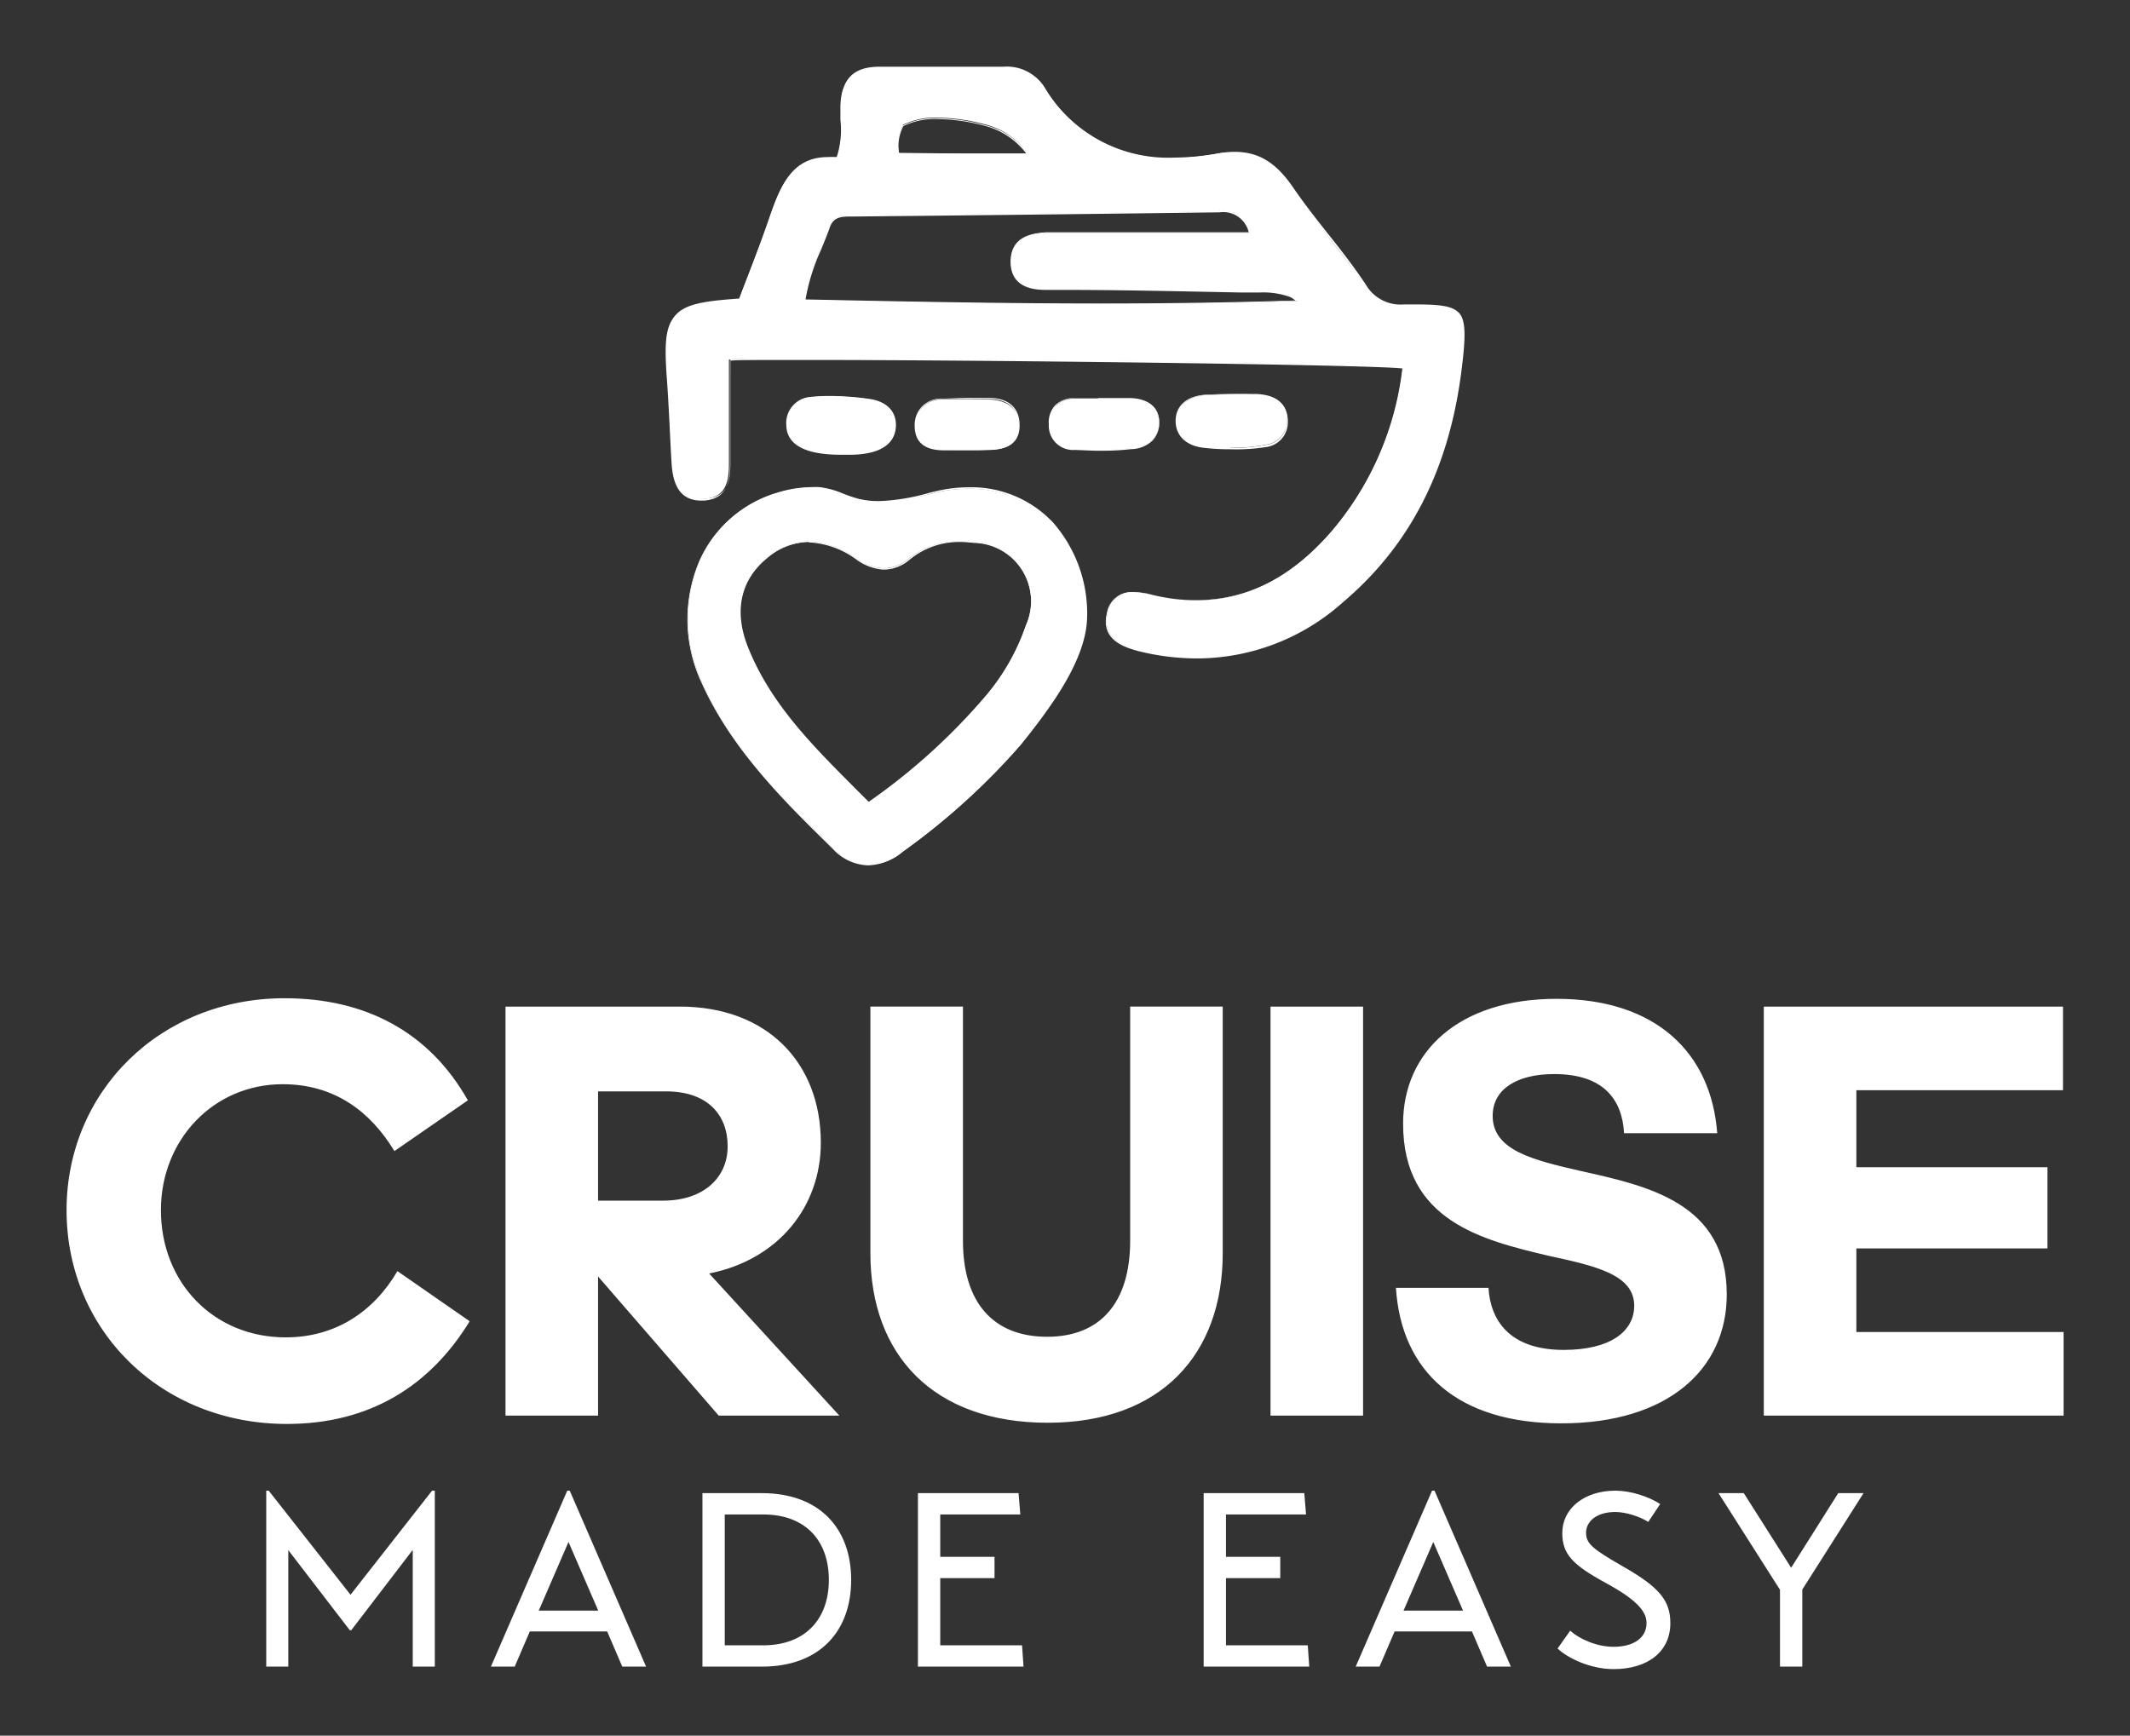 <?xml version="1.0" encoding="UTF-8"?>
<svg xmlns="http://www.w3.org/2000/svg" xmlns:xlink="http://www.w3.org/1999/xlink" version="1.1" width="3200" height="2608.165" viewBox="0 0 3200 2608.165">
  <rect x="0" y="0" width="3200" height="2608.165" fill="#333333" stroke="none"/>
  <g transform="scale(10) translate(10, 10)">
    <defs id="SvgjsDefs24935"></defs>
    <g id="SvgjsG24936" transform="matrix(1.968,0,0,1.968,51.491,-38.095)" fill="#fff">
      <title xmlns="http://www.w3.org/2000/svg">Artboard 17</title>
      <path xmlns="http://www.w3.org/2000/svg" d="M60.23,64.5a18.54,18.54,0,0,1-4.53-.59c-1.35-.35-2.85-1-2.4-2.83a1.86,1.86,0,0,1,2-1.58,6.28,6.28,0,0,1,1.43.2,14.2,14.2,0,0,0,3.35.41c3.9,0,7.28-1.72,10.36-5.28a23.3,23.3,0,0,0,5.41-12.5C73.78,42,44,41.67,30.4,41.67c-4.24,0-5.62,0-6,.07V43.9c0,1.86,0,3.71,0,5.56,0,1.19,0,2.81-1.91,2.91h-.18c-1.8,0-2.14-1.51-2.23-2.82-.06-1-.11-1.93-.15-2.9s-.11-2.19-.19-3.29c-.21-2.76-.17-4.13.57-5s2.17-1.1,4.9-1.29c.23-.63.47-1.25.71-1.86.54-1.43,1.06-2.77,1.54-4.16.81-2.38,1.64-4.78,4.48-4.78a6,6,0,0,1,.71,0,6.81,6.81,0,0,0,.32-3c0-.3,0-.6,0-.9,0-2.07.94-3,2.92-3l4.66,0c1.56,0,3.13,0,4.7,0h.11a3.36,3.36,0,0,1,3.07,1.5,11,11,0,0,0,9.94,5.44A19.94,19.94,0,0,0,61.71,26,6.87,6.87,0,0,1,63,25.92c1.8,0,3.12.8,4.41,2.67C68.2,29.81,69.13,31,70,32.15s2,2.54,2.89,3.89a3.12,3.12,0,0,0,3,1.55h.83c1.88,0,2.87.1,3.36.66s.46,1.86.18,4.12c-.92,7.67-3.9,13.52-9.1,17.9A16.64,16.64,0,0,1,60.23,64.5Zm-30-27.32c7.64.16,15.11.31,22.57.31,5.45,0,10.37-.08,15-.24l-.19-.13a3.08,3.08,0,0,0-.33-.22,6.21,6.21,0,0,0-2.37-.35H63.49l-3-.06c-3.54-.07-7.2-.14-10.8-.14l-1.16,0c-1.73-.05-2.57-.72-2.59-2.07,0-1.83,1.42-2.16,2.69-2.23.27,0,.54,0,.81,0h.91l.9,0H64.15a2,2,0,0,0-2.3-1.62v-.1l-.08.1q-11.48.15-23,.27l-5,.05c-.77,0-1.44,0-1.74.89-.2.57-.43,1.12-.66,1.68A15.26,15.26,0,0,0,30.19,37.18ZM42.2,26h5a5.7,5.7,0,0,0-3.41-2.27,14.35,14.35,0,0,0-3.45-.47,5.47,5.47,0,0,0-2.64.54,3.21,3.21,0,0,0-.36,2c0,.09.06.15.09.15Z"></path>
      <path xmlns="http://www.w3.org/2000/svg" d="M60.23,64.55h0A18.56,18.56,0,0,1,55.69,64c-1.38-.36-2.89-1-2.44-2.9a1.91,1.91,0,0,1,2.06-1.61,6.28,6.28,0,0,1,1.44.2,14.05,14.05,0,0,0,3.34.41c3.88,0,7.25-1.72,10.32-5.26a23.36,23.36,0,0,0,5.4-12.43c-2.48-.29-32-.65-45.41-.65-4.15,0-5.52,0-5.92.06v2.59c0,1.7,0,3.4,0,5.09,0,1.21,0,2.86-2,3h-.18c-1.84,0-2.19-1.53-2.28-2.87-.06-1-.11-2-.15-2.9-.06-1.08-.11-2.19-.19-3.28-.21-2.78-.17-4.16.58-5s2.18-1.11,4.9-1.31c.23-.62.47-1.23.7-1.83.55-1.43,1.06-2.77,1.54-4.16.81-2.36,1.65-4.81,4.53-4.81a5.27,5.27,0,0,1,.68,0,6.82,6.82,0,0,0,.3-2.92c0-.3,0-.61,0-.91,0-2.11,1-3.09,3-3.09l4.66,0c1.67,0,3.21,0,4.7,0h.11a3.41,3.41,0,0,1,3.11,1.52,10.94,10.94,0,0,0,9.9,5.42A19.92,19.92,0,0,0,61.7,26,7,7,0,0,1,63,25.87c1.82,0,3.15.8,4.45,2.69.83,1.22,1.76,2.4,2.66,3.54v0c1,1.25,2,2.54,2.9,3.89a3.06,3.06,0,0,0,2.92,1.53h.83c1.9,0,2.89.1,3.4.68s.47,1.88.19,4.16c-.93,7.67-3.91,13.54-9.11,17.93A16.72,16.72,0,0,1,60.23,64.55Zm-4.92-5a1.81,1.81,0,0,0-2,1.54c-.44,1.8,1,2.43,2.36,2.77a18.47,18.47,0,0,0,4.52.59,16.64,16.64,0,0,0,10.9-4.21c5.19-4.38,8.16-10.22,9.08-17.87.28-2.26.39-3.46-.16-4.09s-1.46-.64-3.33-.64h-.83a3.16,3.16,0,0,1-3-1.58C72,34.72,71,33.43,70,32.18h0c-.9-1.15-1.83-2.33-2.66-3.55C66,26.76,64.73,26,63,26a6.73,6.73,0,0,0-1.23.12,20.15,20.15,0,0,1-3.34.31,11,11,0,0,1-10-5.47,3.34,3.34,0,0,0-3-1.47h-.11c-1.49,0-3,0-4.7,0l-4.66,0c-1.95,0-2.86.95-2.87,3,0,.3,0,.6,0,.9a6.89,6.89,0,0,1-.32,3v0h0a5.85,5.85,0,0,0-.71,0c-2.81,0-3.64,2.41-4.44,4.75-.47,1.38-1,2.72-1.53,4.15l-.72,1.86v0h0c-2.72.19-4.14.43-4.87,1.28s-.75,2.2-.55,4.95c.08,1.09.13,2.21.18,3.28.05.9.1,1.92.16,2.91.09,1.29.42,2.77,2.18,2.77h.17c1.87-.1,1.87-1.69,1.87-2.86,0-1.69,0-3.39,0-5.09V41.69h0c.34,0,1.65-.07,6-.07,13.48,0,43.37.36,45.47.66h0v0a23.44,23.44,0,0,1-5.42,12.54c-3.09,3.56-6.49,5.29-10.4,5.29a14.76,14.76,0,0,1-3.36-.41A6.13,6.13,0,0,0,55.31,59.55Zm-2.55-22c-7.45,0-14.93-.15-22.57-.31h-.05v-.06a15.47,15.47,0,0,1,1.21-3.87c.21-.52.45-1.1.65-1.68.32-.91,1-.91,1.79-.92l5-.05c7.52-.08,15.29-.17,22.93-.27l.15-.2v.2A2.1,2.1,0,0,1,64.2,32v.07H51.26l-.8,0h-1c-.32,0-.57,0-.81,0-1.24.07-2.66.39-2.64,2.18,0,1.31.85,2,2.54,2l1.16,0c3.62,0,7.27.07,10.8.14l3,.06h1.41a6.31,6.31,0,0,1,2.39.35,2.25,2.25,0,0,1,.34.23l.18.13.13.09H67.8C63.12,37.46,58.2,37.54,52.76,37.54Zm-22.51-.41c7.62.16,15.08.31,22.51.31,5.38,0,10.25-.08,14.89-.23l-.07-.05a2.11,2.11,0,0,0-.32-.21,6.08,6.08,0,0,0-2.35-.35H63.49l-3-.06c-3.53-.07-7.17-.14-10.79-.14l-1.16,0c-1.76,0-2.62-.74-2.64-2.12,0-1.88,1.45-2.2,2.74-2.28.23,0,.49,0,.81,0h1l.8,0H64.08a2,2,0,0,0-2.23-1.52h-.07c-7.65.1-15.43.19-23,.27l-5,.05c-.78,0-1.4,0-1.69.86-.2.58-.45,1.16-.66,1.68A15.39,15.39,0,0,0,30.25,37.13Zm17-11H37.42c-.08,0-.12-.1-.14-.19a3.15,3.15,0,0,1,.39-2.09,5.43,5.43,0,0,1,2.66-.55,13.91,13.91,0,0,1,3.46.48A5.79,5.79,0,0,1,47.23,26ZM42.2,26h4.9a5.82,5.82,0,0,0-3.33-2.16,14.27,14.27,0,0,0-3.44-.47,5.43,5.43,0,0,0-2.61.53,3.21,3.21,0,0,0-.34,2c0,.08,0,.11,0,.11Z"></path>
      <path xmlns="http://www.w3.org/2000/svg" d="M35,80.3A3.79,3.79,0,0,1,32.33,79c-3.6-3.52-7.68-7.52-10-12.65a11.33,11.33,0,0,1-.15-9.26,9.36,9.36,0,0,1,5.92-5.17,9.08,9.08,0,0,1,2.61-.42,5.43,5.43,0,0,1,.57,0,6.73,6.73,0,0,1,1.81.5c.36.13.74.28,1.13.38a7,7,0,0,0,1.62.19A16.4,16.4,0,0,0,39.72,52l.33-.08a11,11,0,0,1,2.64-.33,8.58,8.58,0,0,1,6.39,2.7,10.5,10.5,0,0,1,2.56,7.32c-.14,3.11-2.63,6.58-5,9.56a52.55,52.55,0,0,1-9,8.15A4.26,4.26,0,0,1,35,80.3ZM30.49,55.64a5.05,5.05,0,0,0-3.21,1.25c-2,1.64-2.57,4.06-1.48,6.81,1.75,4.42,5,7.63,8.39,11l.88.87a47.28,47.28,0,0,0,9-8.2,16.7,16.7,0,0,0,3-5.32,4.5,4.5,0,0,0-4.07-6.36,8.91,8.91,0,0,0-1-.07,6,6,0,0,0-3.84,1.29,3.05,3.05,0,0,1-1.92.76,3.84,3.84,0,0,1-2.1-.76A6.75,6.75,0,0,0,30.49,55.64Z"></path>
      <path xmlns="http://www.w3.org/2000/svg" d="M35,80.35a3.81,3.81,0,0,1-2.7-1.29c-3.61-3.53-7.69-7.53-10-12.67a11.39,11.39,0,0,1-.15-9.3,9.42,9.42,0,0,1,5.95-5.2,9.26,9.26,0,0,1,2.63-.42,5.43,5.43,0,0,1,.57,0,6.67,6.67,0,0,1,1.83.5,10.53,10.53,0,0,0,1.12.38,6.4,6.4,0,0,0,1.61.19,16.15,16.15,0,0,0,3.89-.65l.34-.08a11.11,11.11,0,0,1,2.65-.33,8.58,8.58,0,0,1,6.42,2.71,10.56,10.56,0,0,1,2.58,7.36c-.14,3.13-2.64,6.6-5.06,9.59a52.27,52.27,0,0,1-9,8.16A4.27,4.27,0,0,1,35,80.35ZM30.68,51.57a8.74,8.74,0,0,0-2.6.42,9.34,9.34,0,0,0-5.89,5.14,11.32,11.32,0,0,0,.15,9.22c2.36,5.12,6.43,9.12,10,12.64A3.76,3.76,0,0,0,35,80.25a4.17,4.17,0,0,0,2.53-1,52.43,52.43,0,0,0,9-8.14c2.41-3,4.9-6.44,5-9.53A10.46,10.46,0,0,0,49,54.28a8.51,8.51,0,0,0-6.35-2.68,11,11,0,0,0-2.63.33l-.33.08a16.39,16.39,0,0,1-3.92.65,6.7,6.7,0,0,1-1.64-.2,10.53,10.53,0,0,1-1.12-.38,7.1,7.1,0,0,0-1.81-.49A5.15,5.15,0,0,0,30.68,51.57Zm4.38,24.09-.91-.91c-3.42-3.39-6.65-6.6-8.4-11-1.1-2.77-.56-5.21,1.5-6.87a5.09,5.09,0,0,1,3.24-1.26,6.86,6.86,0,0,1,3.7,1.3,3.81,3.81,0,0,0,2.07.75,3,3,0,0,0,1.89-.75A6,6,0,0,1,42,55.59a9.56,9.56,0,0,1,1,.07,4.55,4.55,0,0,1,4.1,6.43,16.65,16.65,0,0,1-3,5.33,46.67,46.67,0,0,1-9,8.21Zm-4.57-20a5,5,0,0,0-3.18,1.24c-2,1.63-2.55,4-1.47,6.75,1.75,4.41,5,7.61,8.38,11l.85.85a47.17,47.17,0,0,0,9-8.17,16.62,16.62,0,0,0,3-5.31,4.46,4.46,0,0,0-4-6.29,7.43,7.43,0,0,0-1-.07A5.92,5.92,0,0,0,38.21,57a3.09,3.09,0,0,1-2,.77A3.92,3.92,0,0,1,34.13,57,6.66,6.66,0,0,0,30.49,55.69Z"></path>
      <path xmlns="http://www.w3.org/2000/svg" d="M62.53,48.53a16.68,16.68,0,0,1-1.85-.11c-1.34-.14-2.13-.9-2.13-2s.83-1.9,2.37-2c.71,0,1.41-.06,2.12-.06.55,0,1.11,0,1.67,0,1.52.08,2.32.78,2.31,2a1.87,1.87,0,0,1-1.68,1.88,14.55,14.55,0,0,1-2.63.23Z"></path>
      <path xmlns="http://www.w3.org/2000/svg" d="M62.71,48.58h-.18a17.15,17.15,0,0,1-1.86-.11c-1.36-.14-2.17-.92-2.17-2.06s.85-1.95,2.42-2a34.34,34.34,0,0,1,3.79,0c1.55.08,2.37.8,2.36,2.08a1.91,1.91,0,0,1-1.72,1.93A14.69,14.69,0,0,1,62.71,48.58Zm-.18-.1h.18a14.44,14.44,0,0,0,2.62-.23A1.82,1.82,0,0,0,67,46.43c0-1.22-.77-1.9-2.26-2a31.87,31.87,0,0,0-3.78,0c-1.51.09-2.32.76-2.33,1.94s.78,1.82,2.09,2a16.79,16.79,0,0,0,1.84.11Z"></path>
      <path xmlns="http://www.w3.org/2000/svg" d="M52.38,48.63c-.53,0-1.05,0-1.56-.06a1.8,1.8,0,0,1-1.91-1.89,1.88,1.88,0,0,1,.45-1.42,1.94,1.94,0,0,1,1.42-.55c.6,0,1.21,0,1.81,0,.81,0,1.62,0,2.43,0s2.11.28,2.22,1.67a2,2,0,0,1-.49,1.49,2.37,2.37,0,0,1-1.61.64,18.1,18.1,0,0,1-2.07.11Z"></path>
      <path xmlns="http://www.w3.org/2000/svg" d="M53.07,48.69h-.69l-1.56-.06a1.85,1.85,0,0,1-2-1.94,1.92,1.92,0,0,1,.47-1.45,2,2,0,0,1,1.45-.57c1.42,0,2.86,0,4.24,0,.8,0,2.16.29,2.27,1.72a2,2,0,0,1-.51,1.52,2.41,2.41,0,0,1-1.64.66A18.1,18.1,0,0,1,53.07,48.69Zm-.48-4c-.6,0-1.21,0-1.81,0a1.91,1.91,0,0,0-1.38.53A1.87,1.87,0,0,0,49,46.68a1.74,1.74,0,0,0,1.86,1.84l1.56.06h.69a17.91,17.91,0,0,0,2.06-.11,2.37,2.37,0,0,0,1.58-.62,1.91,1.91,0,0,0,.48-1.46c-.11-1.34-1.4-1.59-2.17-1.62S53.41,44.73,52.59,44.73Z"></path>
      <path xmlns="http://www.w3.org/2000/svg" d="M33.05,48.93c-1.36,0-4.18-.12-4.22-2.21a2,2,0,0,1,1.83-2.11,14.19,14.19,0,0,1,1.49-.07,21.3,21.3,0,0,1,3,.23c1.24.19,2,.9,1.94,1.95,0,1.45-1.23,2.22-3.51,2.22Z"></path>
      <path xmlns="http://www.w3.org/2000/svg" d="M33.59,49h-.54v0c-1.37,0-4.23-.12-4.27-2.26a2,2,0,0,1,1.88-2.16,14.19,14.19,0,0,1,1.49-.07,21.44,21.44,0,0,1,3,.23c1.27.19,2,.92,2,2C37.13,48.21,35.9,49,33.59,49Zm-.54-.11h.54c2.25,0,3.44-.75,3.46-2.17,0-1-.68-1.72-1.9-1.9a21.16,21.16,0,0,0-3-.23,14,14,0,0,0-1.48.07,1.9,1.9,0,0,0-1.79,2.06c0,2.05,2.83,2.12,4.17,2.16Z"></path>
      <path xmlns="http://www.w3.org/2000/svg" d="M41.46,48.61H40.8c-1.46,0-2.17-.64-2.17-1.83a1.94,1.94,0,0,1,2.06-2c.63,0,1.27,0,1.9,0l1.66,0c1.49.05,2.3.77,2.29,2,0,1.61-1.31,1.83-2.43,1.84H41.46Z"></path>
      <path xmlns="http://www.w3.org/2000/svg" d="M43.51,48.66H40.8c-1.5,0-2.22-.65-2.22-1.88a2,2,0,0,1,2.11-2.07c.59,0,1.22-.05,1.9-.05l1.66,0c1.52,0,2.35.79,2.34,2.09,0,1.65-1.34,1.88-2.48,1.89Zm-.92-3.91c-.68,0-1.3,0-1.9,0a1.89,1.89,0,0,0-2,2c0,1.16.69,1.74,2.12,1.78h3.31c1.1,0,2.35-.22,2.38-1.79,0-1.24-.78-2-2.25-2Z"></path>
    </g>
    <g id="SvgjsG24937" transform="matrix(4.486,0,0,4.486,-2.333,112.996)" fill="#fff">
      <path d="M7.76 8.9 c-2.32 0 -4.08 1.86 -4.08 4.22 c0 2.42 1.76 4.26 4.18 4.26 c1.68 0 2.96 -0.88 3.74 -2.22 l2.42 1.68 c-1.32 2.16 -3.34 3.44 -6.12 3.44 c-4.22 0 -7.38 -3.14 -7.38 -7.16 c0 -3.98 3.14 -7.1 7.3 -7.1 c2.7 0 4.84 1.12 6.14 3.42 l-2.46 1.7 c-0.8 -1.32 -2 -2.24 -3.74 -2.24 z M20.6 9.14 l-2.28 0 l0 3.66 l2.18 0 c1.34 0 2.16 -0.76 2.16 -1.82 s-0.68 -1.84 -2.06 -1.84 z M18.32 15.34 l0 4.66 l-3.1 0 l0 -13.7 l5.84 0 c2.92 0 4.72 1.88 4.72 4.56 c0 2.14 -1.42 3.92 -3.74 4.38 l4.36 4.76 l-4.04 0 z M33.38 20.24 c-3.84 0 -5.94 -2.28 -5.94 -5.68 l0 -8.26 l3.1 0 l0 7.84 c0 2.08 1.02 3.22 2.82 3.22 c1.78 0 2.78 -1.14 2.78 -3.22 l0 -7.84 l3.1 0 l0 8.26 c0 3.4 -2.08 5.68 -5.86 5.68 z M43.94 20 l-3.1 0 l0 -13.7 l3.1 0 l0 13.7 z M50.58 20.26 c-3.46 0 -5.36 -1.72 -5.54 -4.54 l3.1 0 c0.06 1.04 0.66 2.08 2.52 2.08 c1.56 0 2.36 -0.62 2.36 -1.48 c0 -1.06 -1.34 -1.34 -2.9 -1.68 c-2.18 -0.52 -4.84 -1.16 -4.84 -4.42 c0 -2.4 1.86 -4.18 5.14 -4.18 c3.34 0 5.18 1.82 5.38 4.5 l-3.12 0 c-0.06 -1.1 -0.66 -1.98 -2.34 -1.98 c-1.24 0 -2.06 0.5 -2.06 1.4 c0 1.16 1.36 1.48 2.92 1.84 c2.24 0.5 4.92 1.06 4.92 4.14 c0 2.5 -1.96 4.32 -5.54 4.32 z M57.36 20 l0 -13.7 l10.02 0 l0 2.8 l-6.92 0 l0 2.58 l6.4 0 l0 2.72 l-6.4 0 l0 2.8 l6.94 0 l0 2.8 l-10.04 0 z"></path>
    </g>
    <g id="SvgjsG24938" transform="matrix(1.862,0,0,1.862,26.834,203.199)" fill="#fff">
      <path d="M15.08 5.8 l0.22 0 l0 14.2 l-1.78 0 l0 -9.42 l-4.96 6.48 l-0.12 0 l-4.96 -6.46 l0 9.4 l-1.78 0 l0 -14.2 l0.2 0 l6.6 8.4 z M30.427 20 l-1.22 -2.84 l-6.24 0 l-1.22 2.84 l-1.92 0 l6.16 -14.2 l0.2 0 l6.16 14.2 l-1.92 0 z M23.687 15.48 l4.8 0 l-2.4 -5.54 z M41.694 6 c4.64 0 7.2 2.84 7.2 7 s-2.56 7 -7.2 7 l-4.8 0 l0 -14 l4.8 0 z M41.794 18.28 c3.4 0 5.3 -2.12 5.3 -5.28 c0 -3.18 -1.9 -5.28 -5.3 -5.28 l-3.1 0 l0 10.56 l3.1 0 z M62.681 18.28 l0.12 1.72 l-8.52 0 l0 -14 l8.12 0 l0.14 1.72 l-6.46 0 l0 3.42 l4.38 0 l0 1.72 l-4.38 0 l0 5.42 l6.6 0 z M85.735 18.28 l0.12 1.72 l-8.52 0 l0 -14 l8.12 0 l0.14 1.72 l-6.46 0 l0 3.42 l4.38 0 l0 1.72 l-4.38 0 l0 5.42 l6.6 0 z M100.202 20 l-1.22 -2.84 l-6.24 0 l-1.22 2.84 l-1.92 0 l6.16 -14.2 l0.2 0 l6.16 14.2 l-1.92 0 z M93.462 15.48 l4.8 0 l-2.4 -5.54 z M105.889 18.54 c0.88 0.82 2.7 1.66 4.52 1.66 c2.8 0 4.58 -1.44 4.58 -3.7 c0 -1.84 -0.88 -2.92 -3.92 -4.64 c-2.32 -1.34 -2.88 -1.78 -2.88 -2.66 c0 -0.94 0.88 -1.68 2.36 -1.68 c0.86 0 2 0.38 2.66 0.8 l0.96 -1.44 c-0.94 -0.62 -2.42 -1.08 -3.6 -1.08 c-2.58 0 -4.3 1.48 -4.3 3.42 c0 1.72 0.86 2.58 3.5 4.02 c2.34 1.28 3.3 2.22 3.3 3.24 c0 1.2 -1.04 1.92 -2.66 1.92 c-1.4 0 -2.8 -0.66 -3.5 -1.3 z M130.576 6 l-4.94 7.78 l0 6.22 l-1.8 0 l0 -6.2 l-4.96 -7.8 l2.04 0 l3.82 6.02 l3.8 -6.02 l2.04 0 z"></path>
    </g>
  </g>
</svg>
